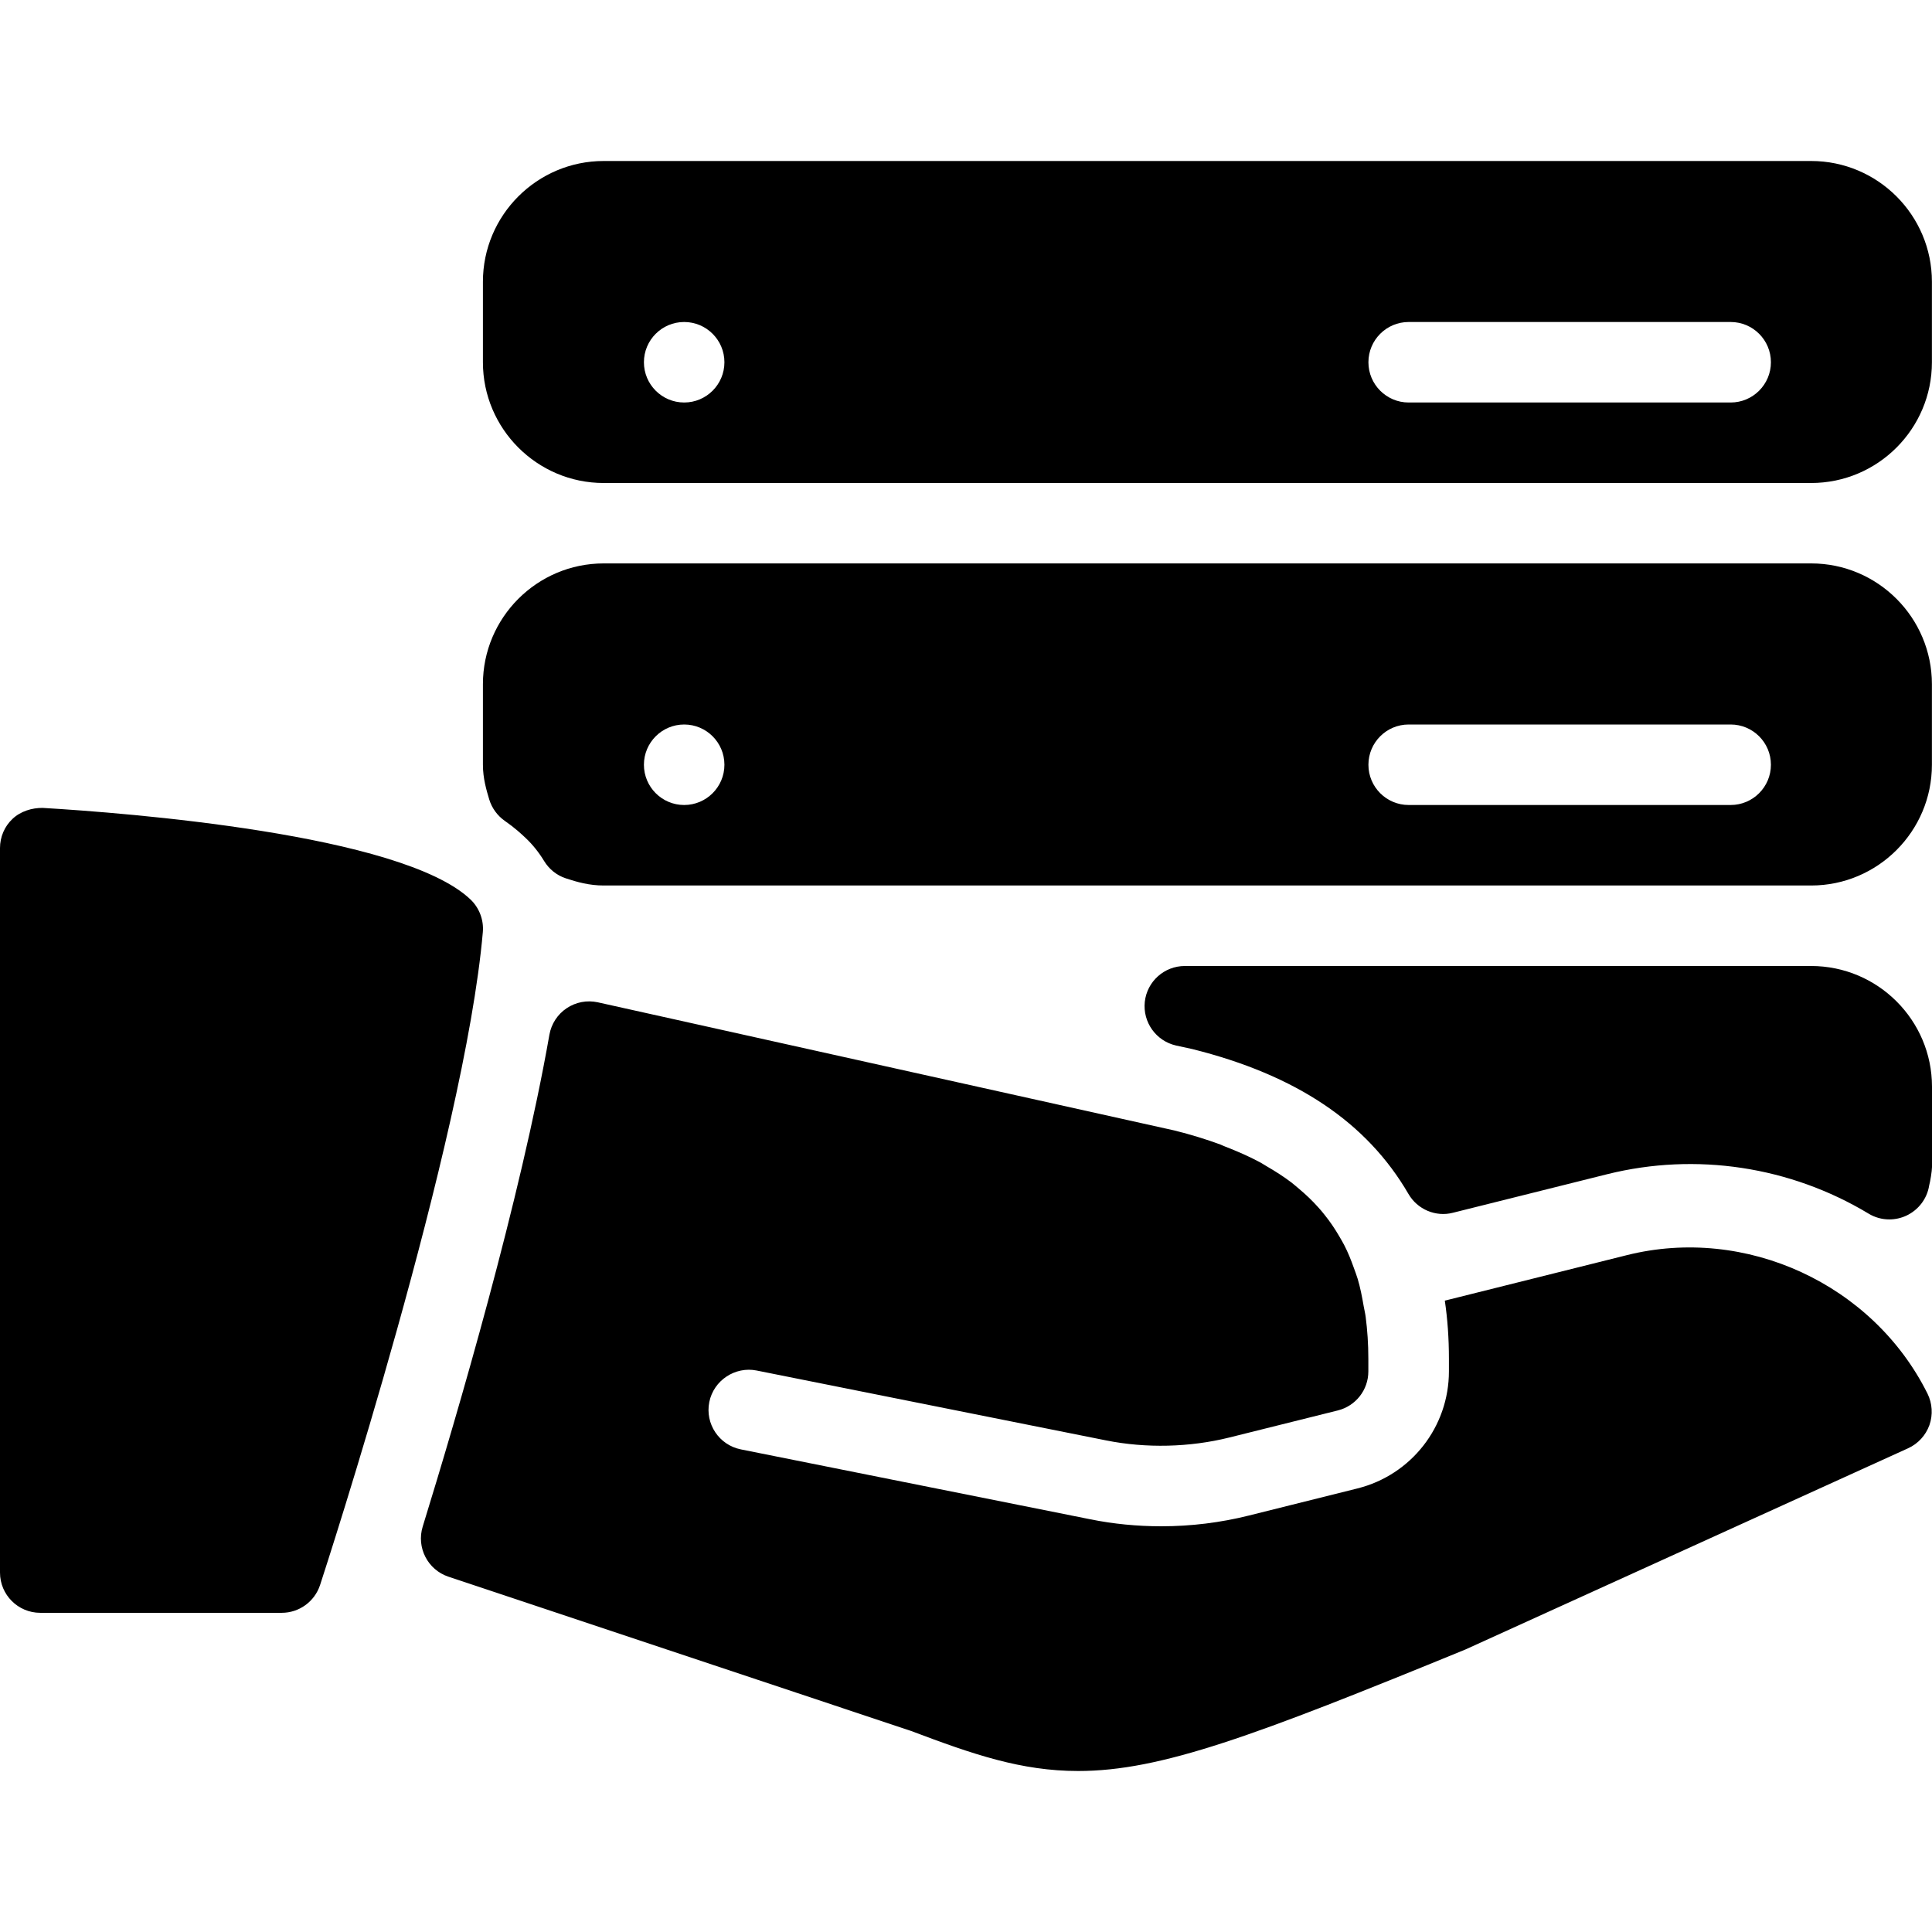 <?xml version="1.0" encoding="iso-8859-1"?>
<!-- Generator: Adobe Illustrator 19.0.0, SVG Export Plug-In . SVG Version: 6.00 Build 0)  -->
<svg version="1.1" id="Layer_1" xmlns="http://www.w3.org/2000/svg" xmlns:xlink="http://www.w3.org/1999/xlink" x="0px" y="0px"
	 viewBox="0 0 24 24" style="enable-background:new 0 0 24 24;" xml:space="preserve">
<g>
	<g>
		<path d="M7.499,6h15c0.827,0,1.5-0.673,1.5-1.5v-1c0-0.827-0.673-1.5-1.5-1.5h-15c-0.827,0-1.5,0.673-1.5,1.5v1
			C5.999,5.326,6.672,6,7.499,6z M17.499,4h4c0.276,0,0.5,0.224,0.5,0.5S21.775,5,21.499,5h-4c-0.276,0-0.5-0.224-0.5-0.5
			S17.223,4,17.499,4z M8.499,4c0.276,0,0.5,0.224,0.5,0.5S8.775,5,8.499,5s-0.5-0.224-0.5-0.5S8.223,4,8.499,4z M6.272,10.198
			c0.124,0.086,0.204,0.161,0.258,0.212c0.088,0.083,0.165,0.18,0.23,0.287c0.062,0.101,0.156,0.177,0.269,0.214
			C7.168,10.957,7.32,11,7.499,11h15c0.827,0,1.5-0.673,1.5-1.5v-1c0-0.828-0.673-1.501-1.5-1.501h-15c-0.827,0-1.5,0.673-1.5,1.5v1
			c0,0.174,0.045,0.319,0.079,0.434C6.111,10.04,6.18,10.134,6.272,10.198z M17.499,9h4c0.276,0,0.5,0.224,0.5,0.5
			s-0.224,0.5-0.5,0.5h-4c-0.276,0-0.5-0.224-0.5-0.5S17.223,9,17.499,9z M8.499,9c0.276,0,0.5,0.224,0.5,0.5S8.775,10,8.499,10
			s-0.5-0.224-0.5-0.5S8.223,9,8.499,9z M22.499,12h-7.781c-0.255,0-0.469,0.192-0.497,0.445c-0.027,0.253,0.14,0.487,0.389,0.543
			l0.202,0.044c1.29,0.322,2.168,0.911,2.684,1.799c0.111,0.193,0.34,0.29,0.554,0.234l1.917-0.479
			c1.102-0.274,2.272-0.096,3.245,0.49c0.079,0.048,0.168,0.072,0.258,0.072c0.072,0,0.146-0.016,0.212-0.047
			c0.151-0.071,0.258-0.212,0.283-0.376C23.978,14.68,24,14.544,24,14.498v-1C23.999,12.672,23.326,12,22.499,12z M20.209,15.592
			l-2.261,0.565c0.034,0.229,0.051,0.468,0.051,0.72v0.158c0,0.689-0.468,1.288-1.137,1.455l-1.346,0.336
			c-0.354,0.089-0.721,0.134-1.091,0.134c-0.299,0-0.596-0.029-0.882-0.087l-4.339-0.868c-0.271-0.054-0.447-0.317-0.393-0.588
			c0.055-0.272,0.323-0.445,0.588-0.392l4.34,0.868c0.498,0.1,1.039,0.087,1.533-0.036l1.347-0.336
			c0.223-0.056,0.379-0.255,0.379-0.485v-0.158c0-0.183-0.012-0.354-0.033-0.518c-0.006-0.047-0.017-0.089-0.025-0.135
			c-0.02-0.116-0.042-0.23-0.074-0.337c-0.014-0.047-0.031-0.09-0.047-0.135c-0.035-0.099-0.074-0.196-0.121-0.287
			c-0.021-0.04-0.044-0.079-0.067-0.118c-0.052-0.089-0.11-0.174-0.175-0.255c-0.026-0.033-0.053-0.066-0.082-0.097
			c-0.072-0.081-0.152-0.157-0.238-0.229c-0.03-0.025-0.059-0.051-0.091-0.076c-0.096-0.073-0.202-0.141-0.313-0.205
			c-0.03-0.017-0.058-0.037-0.09-0.053c-0.129-0.069-0.269-0.13-0.418-0.188c-0.022-0.008-0.041-0.018-0.063-0.027
			c-0.176-0.065-0.365-0.123-0.568-0.174l-7.167-1.593c-0.134-0.029-0.272-0.003-0.386,0.073c-0.114,0.076-0.191,0.195-0.215,0.329
			c-0.36,2.049-1.141,4.708-1.574,6.111c-0.08,0.26,0.062,0.536,0.319,0.622l5.749,1.917C12.089,21.794,12.687,22,13.393,22
			c0,0,0,0,0.001,0c1.026,0,2.188-0.435,4.809-1.509l5.5-2.5c0.123-0.056,0.219-0.16,0.265-0.288
			c0.045-0.128,0.036-0.269-0.024-0.391C23.266,15.951,21.686,15.222,20.209,15.592z M5.843,11.172
			c-0.857-0.812-4.284-1.075-5.314-1.136c-0.131-0.001-0.272,0.041-0.372,0.135C0.056,10.265,0,10.397,0,10.535v9
			c0,0.276,0.224,0.5,0.5,0.5h3c0.216,0,0.408-0.139,0.476-0.345c0.073-0.224,1.796-5.512,2.022-8.112
			C6.011,11.427,5.953,11.276,5.843,11.172z"/>
	</g>
</g>
</svg>
